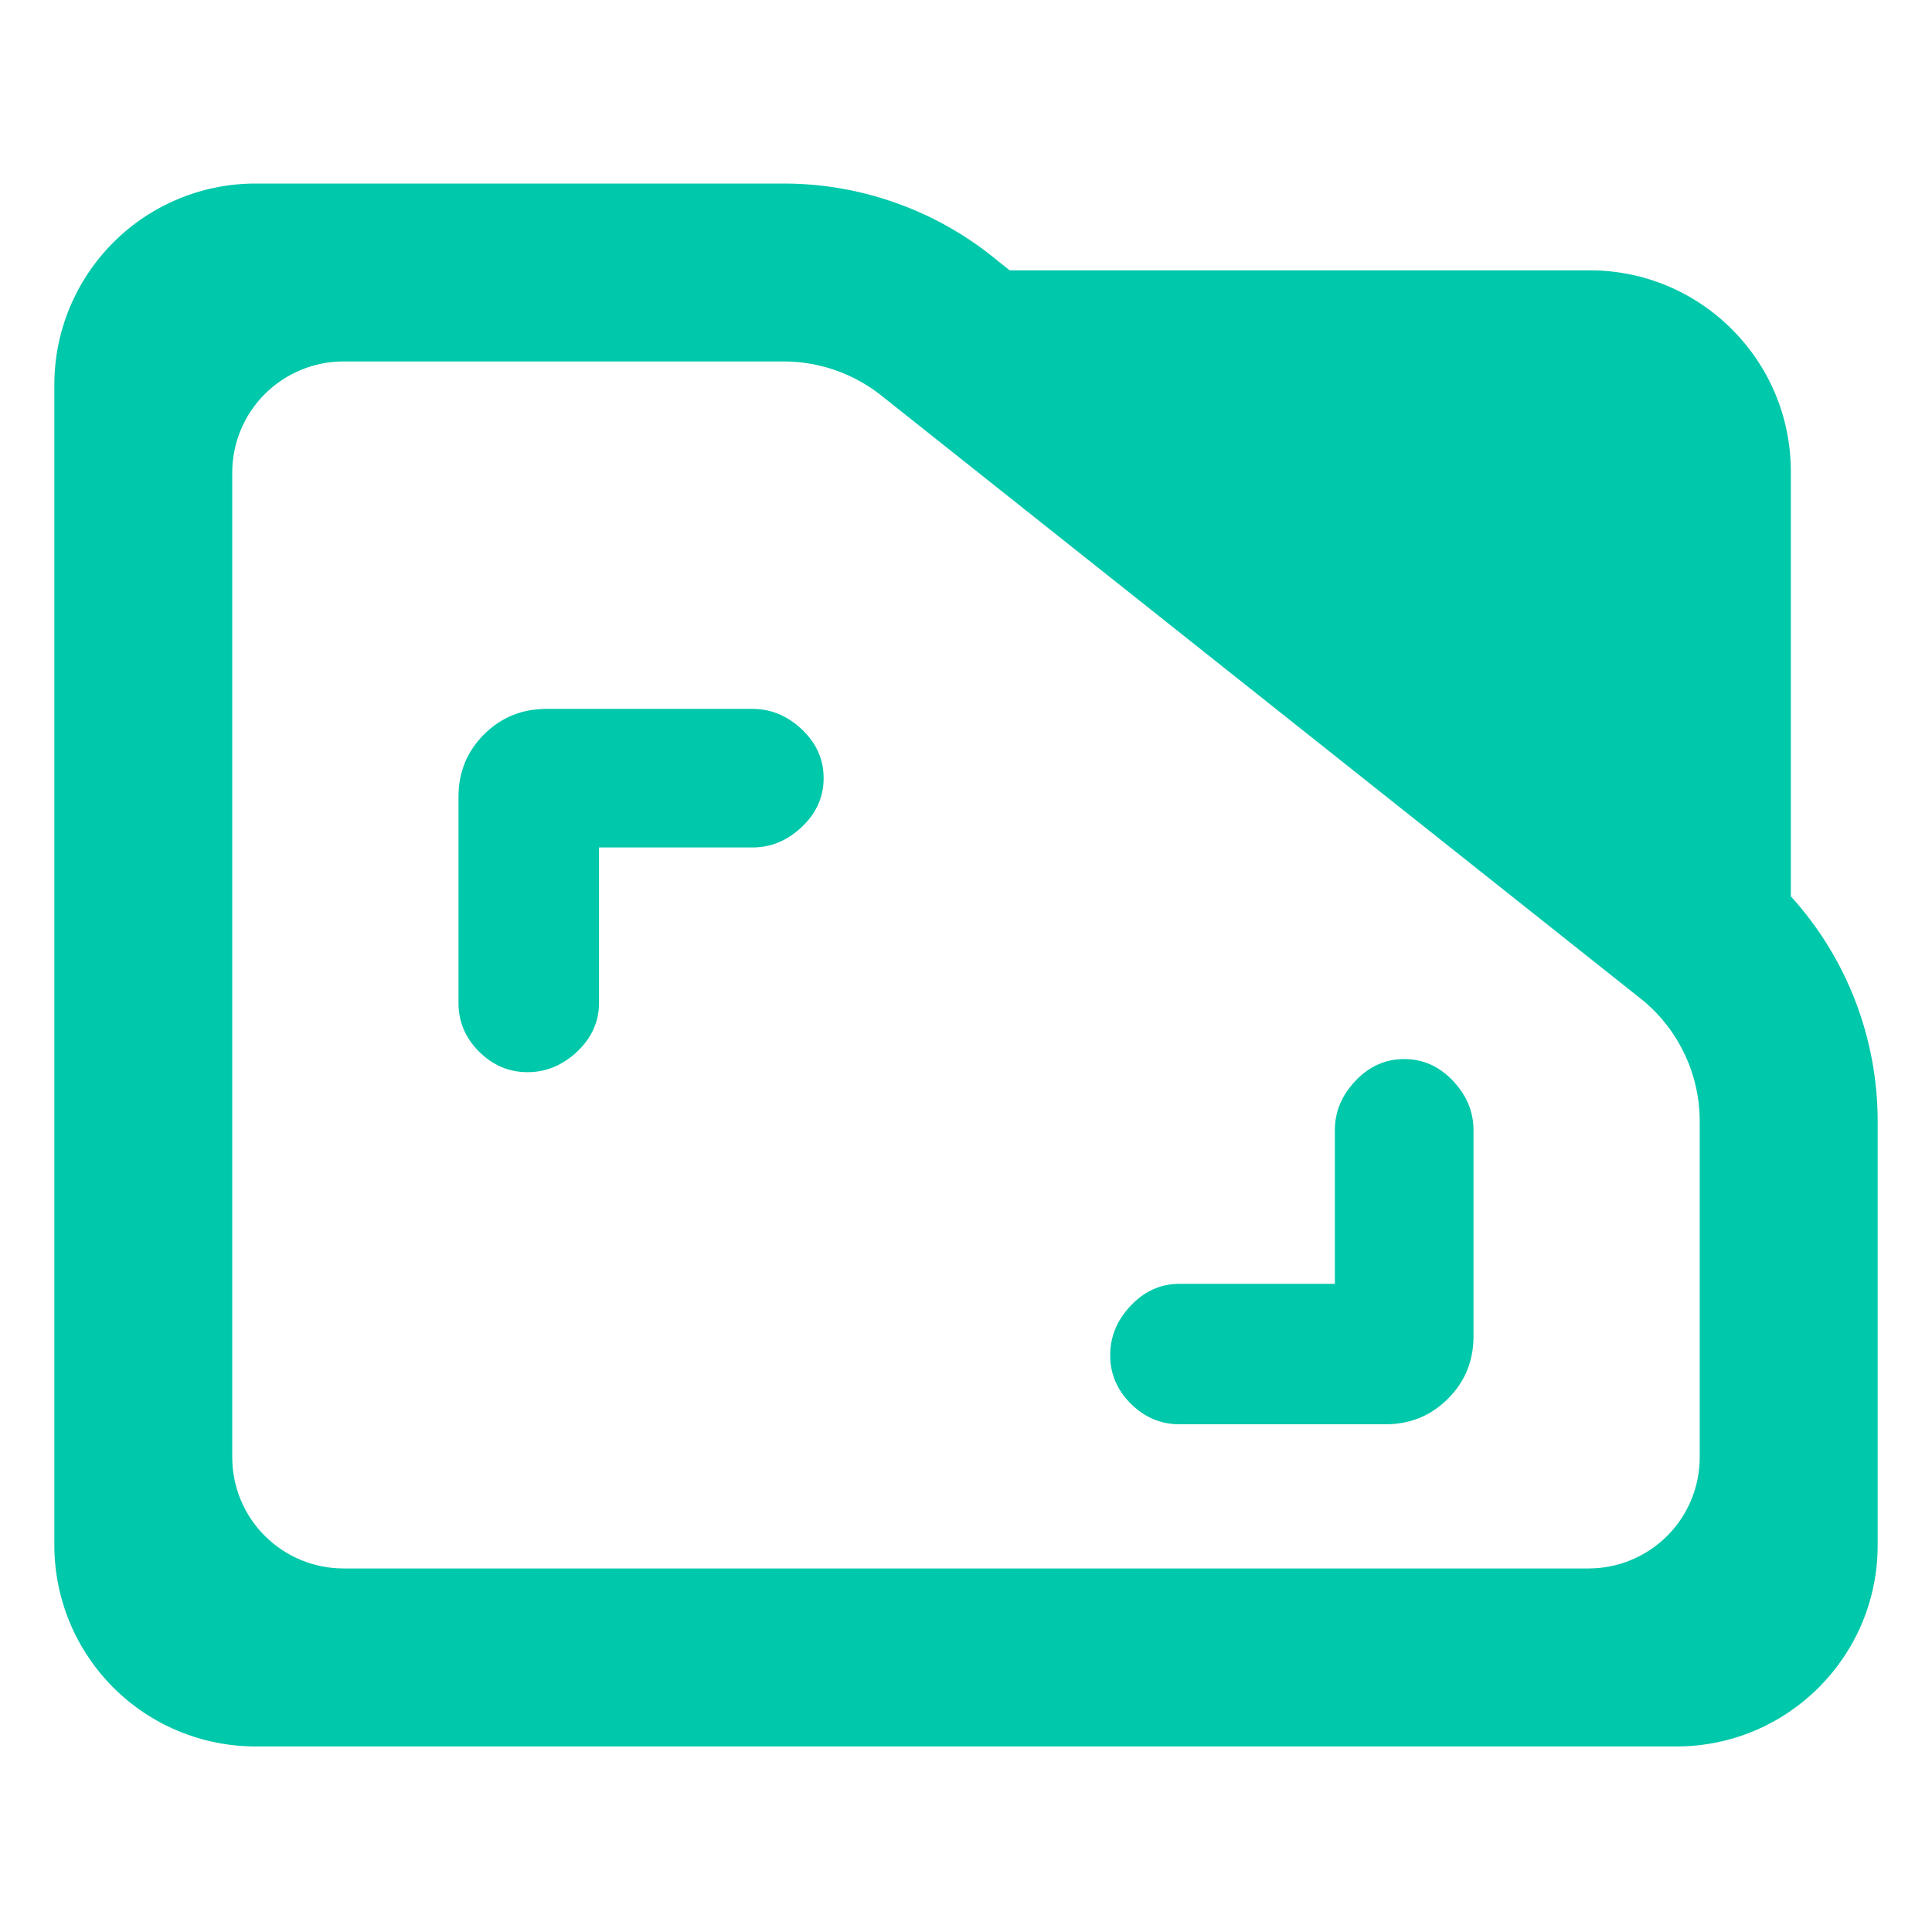 <?xml version="1.0" encoding="utf-8"?>
<svg clip-rule="evenodd" fill-rule="evenodd" stroke-linejoin="round" stroke-miterlimit="2" viewBox="0 0 48 48" xmlns="http://www.w3.org/2000/svg">
  <path fill="rgb(0, 200, 170)" d="M 44.493 22.269 C 45.873 23.788 46.65 25.778 46.65 27.857 L 46.65 38.39 C 46.65 41.152 44.412 43.39 41.65 43.39 L 6.35 43.39 C 5.023 43.39 3.751 42.863 2.815 41.926 C 1.877 40.988 1.35 39.716 1.35 38.39 L 1.35 9.56 C 1.35 8.233 1.877 6.962 2.815 6.024 C 3.751 5.087 5.023 4.56 6.35 4.56 L 19.47 4.56 C 21.415 4.56 23.3 5.241 24.795 6.486 L 25.085 6.716 L 39.494 6.716 C 42.255 6.716 44.493 8.955 44.493 11.716 Z M 40.824 24.86 L 21.96 9.878 C 21.259 9.298 20.38 8.98 19.47 8.98 L 8.533 8.98 C 7.8 8.98 7.098 9.272 6.579 9.79 C 6.061 10.307 5.77 11.01 5.77 11.742 L 5.77 36.206 C 5.77 36.939 6.061 37.642 6.579 38.158 C 7.098 38.676 7.8 38.968 8.533 38.968 L 39.467 38.968 C 40.2 38.968 40.902 38.676 41.42 38.16 C 41.939 37.642 42.229 36.939 42.229 36.206 L 42.229 27.857 C 42.229 26.707 41.722 25.616 40.842 24.875 Z M 14.882 24.917 C 14.882 25.382 14.699 25.786 14.34 26.127 C 13.979 26.466 13.568 26.638 13.107 26.638 C 12.644 26.638 12.244 26.466 11.901 26.127 C 11.561 25.786 11.391 25.382 11.391 24.917 L 11.391 19.799 C 11.391 19.186 11.603 18.668 12.026 18.246 C 12.448 17.824 12.965 17.612 13.577 17.612 L 18.695 17.612 C 19.155 17.612 19.565 17.784 19.924 18.123 C 20.283 18.464 20.463 18.867 20.463 19.333 C 20.463 19.799 20.283 20.202 19.924 20.542 C 19.565 20.884 19.155 21.055 18.695 21.055 L 14.882 21.055 Z M 33.164 28.08 C 33.164 27.619 33.336 27.21 33.678 26.851 C 34.018 26.492 34.422 26.312 34.887 26.312 C 35.354 26.312 35.756 26.492 36.097 26.851 C 36.437 27.21 36.609 27.619 36.609 28.08 L 36.609 33.198 C 36.609 33.812 36.397 34.33 35.974 34.75 C 35.552 35.174 35.035 35.386 34.422 35.386 L 29.304 35.386 C 28.839 35.386 28.435 35.214 28.094 34.874 C 27.753 34.534 27.582 34.13 27.582 33.67 C 27.582 33.207 27.753 32.797 28.094 32.437 C 28.435 32.077 28.839 31.896 29.304 31.896 L 33.164 31.896 Z"/>
</svg>